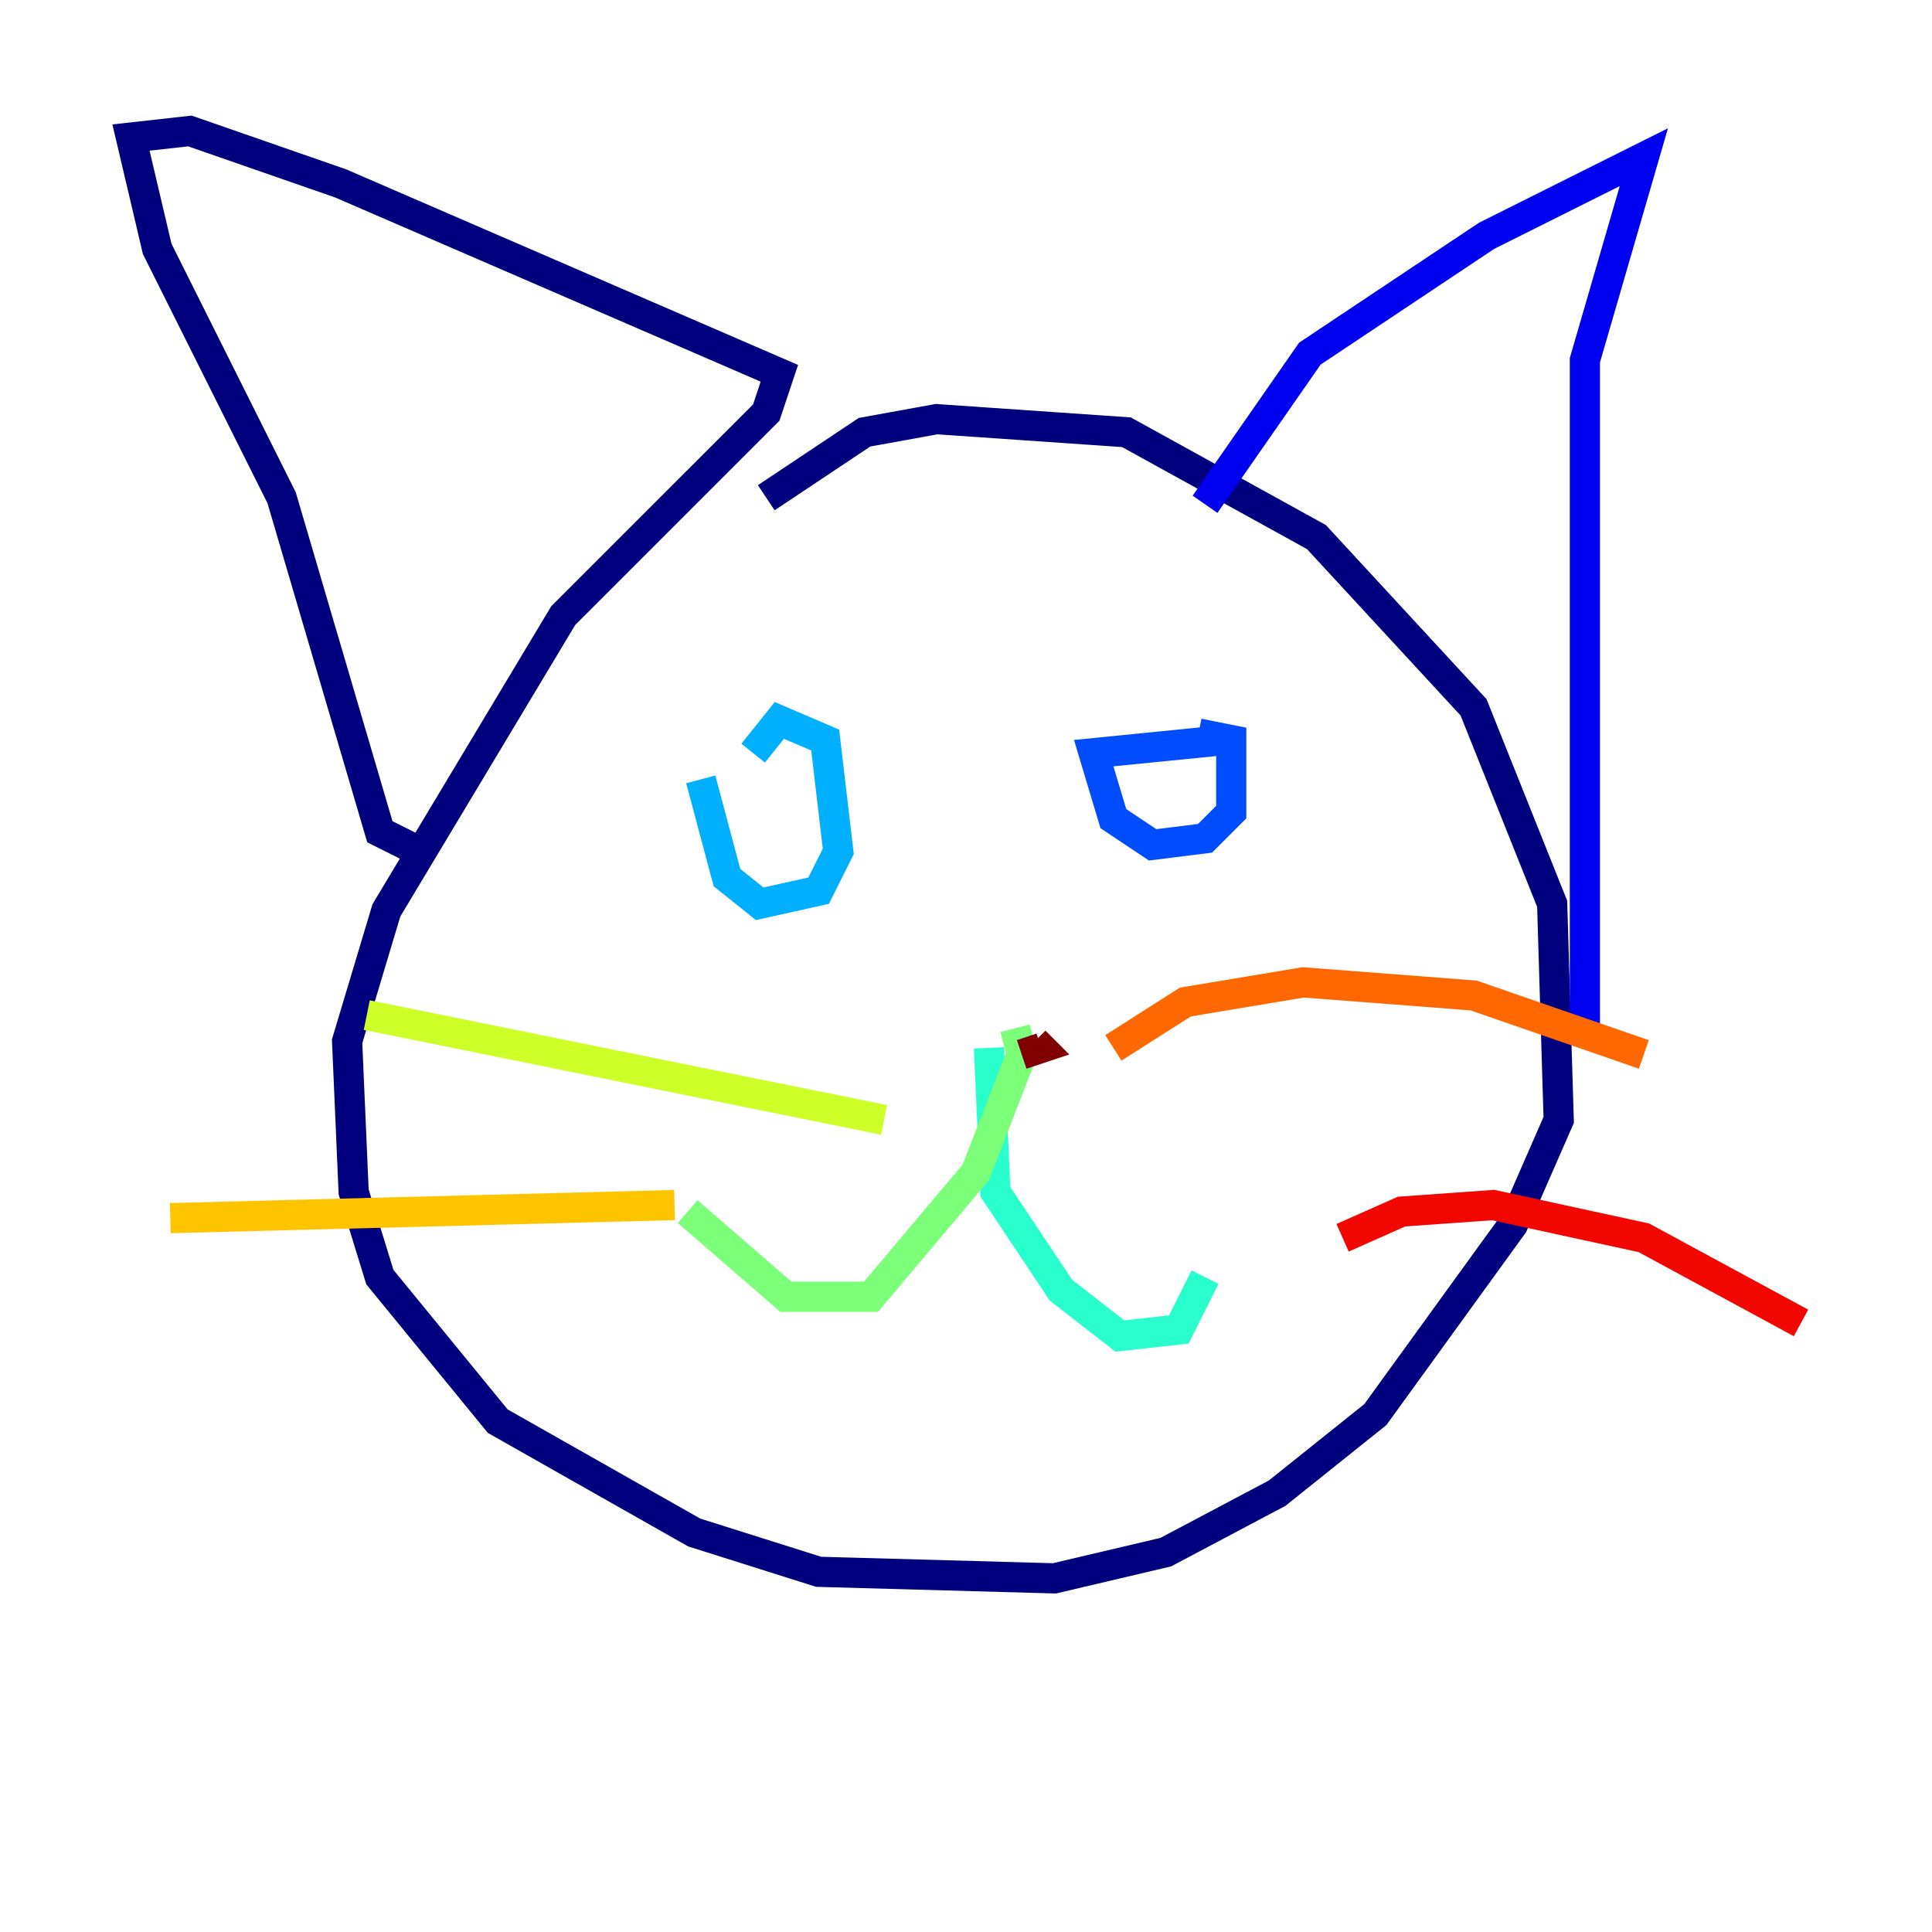 <?xml version="1.0" encoding="utf-8" ?>
<svg baseProfile="tiny" height="128" version="1.2" viewBox="0,0,128,128" width="128" xmlns="http://www.w3.org/2000/svg" xmlns:ev="http://www.w3.org/2001/xml-events" xmlns:xlink="http://www.w3.org/1999/xlink"><defs /><polyline fill="none" points="50.766,32.976 57.275,28.637 62.047,27.77 74.63,28.637 87.214,35.58 97.627,46.861 102.834,59.878 103.268,74.197 100.231,81.139 91.119,93.722 84.61,98.929 77.234,102.834 69.858,104.57 54.237,104.136 45.993,101.532 32.976,94.156 25.166,84.61 23.43,78.969 22.997,68.99 25.6,60.312 37.315,40.786 50.766,27.336 51.634,24.732 22.563,12.149 12.583,8.678 8.678,9.112 10.414,16.488 18.658,32.976 25.166,55.105 27.77,56.407" stroke="#00007f" stroke-width="2" /><polyline fill="none" points="79.837,33.41 86.78,23.43 98.495,15.62 108.909,10.414 105.003,23.864 105.003,68.122" stroke="#0000f1" stroke-width="2" /><polyline fill="none" points="79.403,48.597 81.573,49.031 81.573,53.803 79.837,55.539 76.366,55.973 73.763,54.237 72.461,49.898 81.139,49.031" stroke="#004cff" stroke-width="2" /><polyline fill="none" points="49.898,49.898 51.634,47.729 54.671,49.031 55.539,56.407 54.237,59.01 50.332,59.878 48.163,58.142 46.427,51.634" stroke="#00b0ff" stroke-width="2" /><polyline fill="none" points="65.519,69.424 65.953,78.969 70.291,85.478 74.197,88.515 78.102,88.081 79.837,84.61" stroke="#29ffcd" stroke-width="2" /><polyline fill="none" points="67.254,68.122 67.688,69.858 64.651,77.668 57.709,85.912 52.068,85.912 45.559,80.271" stroke="#7cff79" stroke-width="2" /><polyline fill="none" points="58.576,74.197 24.298,67.254" stroke="#cdff29" stroke-width="2" /><polyline fill="none" points="44.691,79.837 11.281,80.705" stroke="#ffc400" stroke-width="2" /><polyline fill="none" points="73.763,69.424 78.536,66.386 86.346,65.085 97.627,65.953 108.909,69.858" stroke="#ff6700" stroke-width="2" /><polyline fill="none" points="88.949,82.007 92.854,80.271 98.929,79.837 108.909,82.007 119.322,87.647" stroke="#f10700" stroke-width="2" /><polyline fill="none" points="68.556,68.99 68.99,69.424 67.688,69.858" stroke="#7f0000" stroke-width="2" /></svg>
